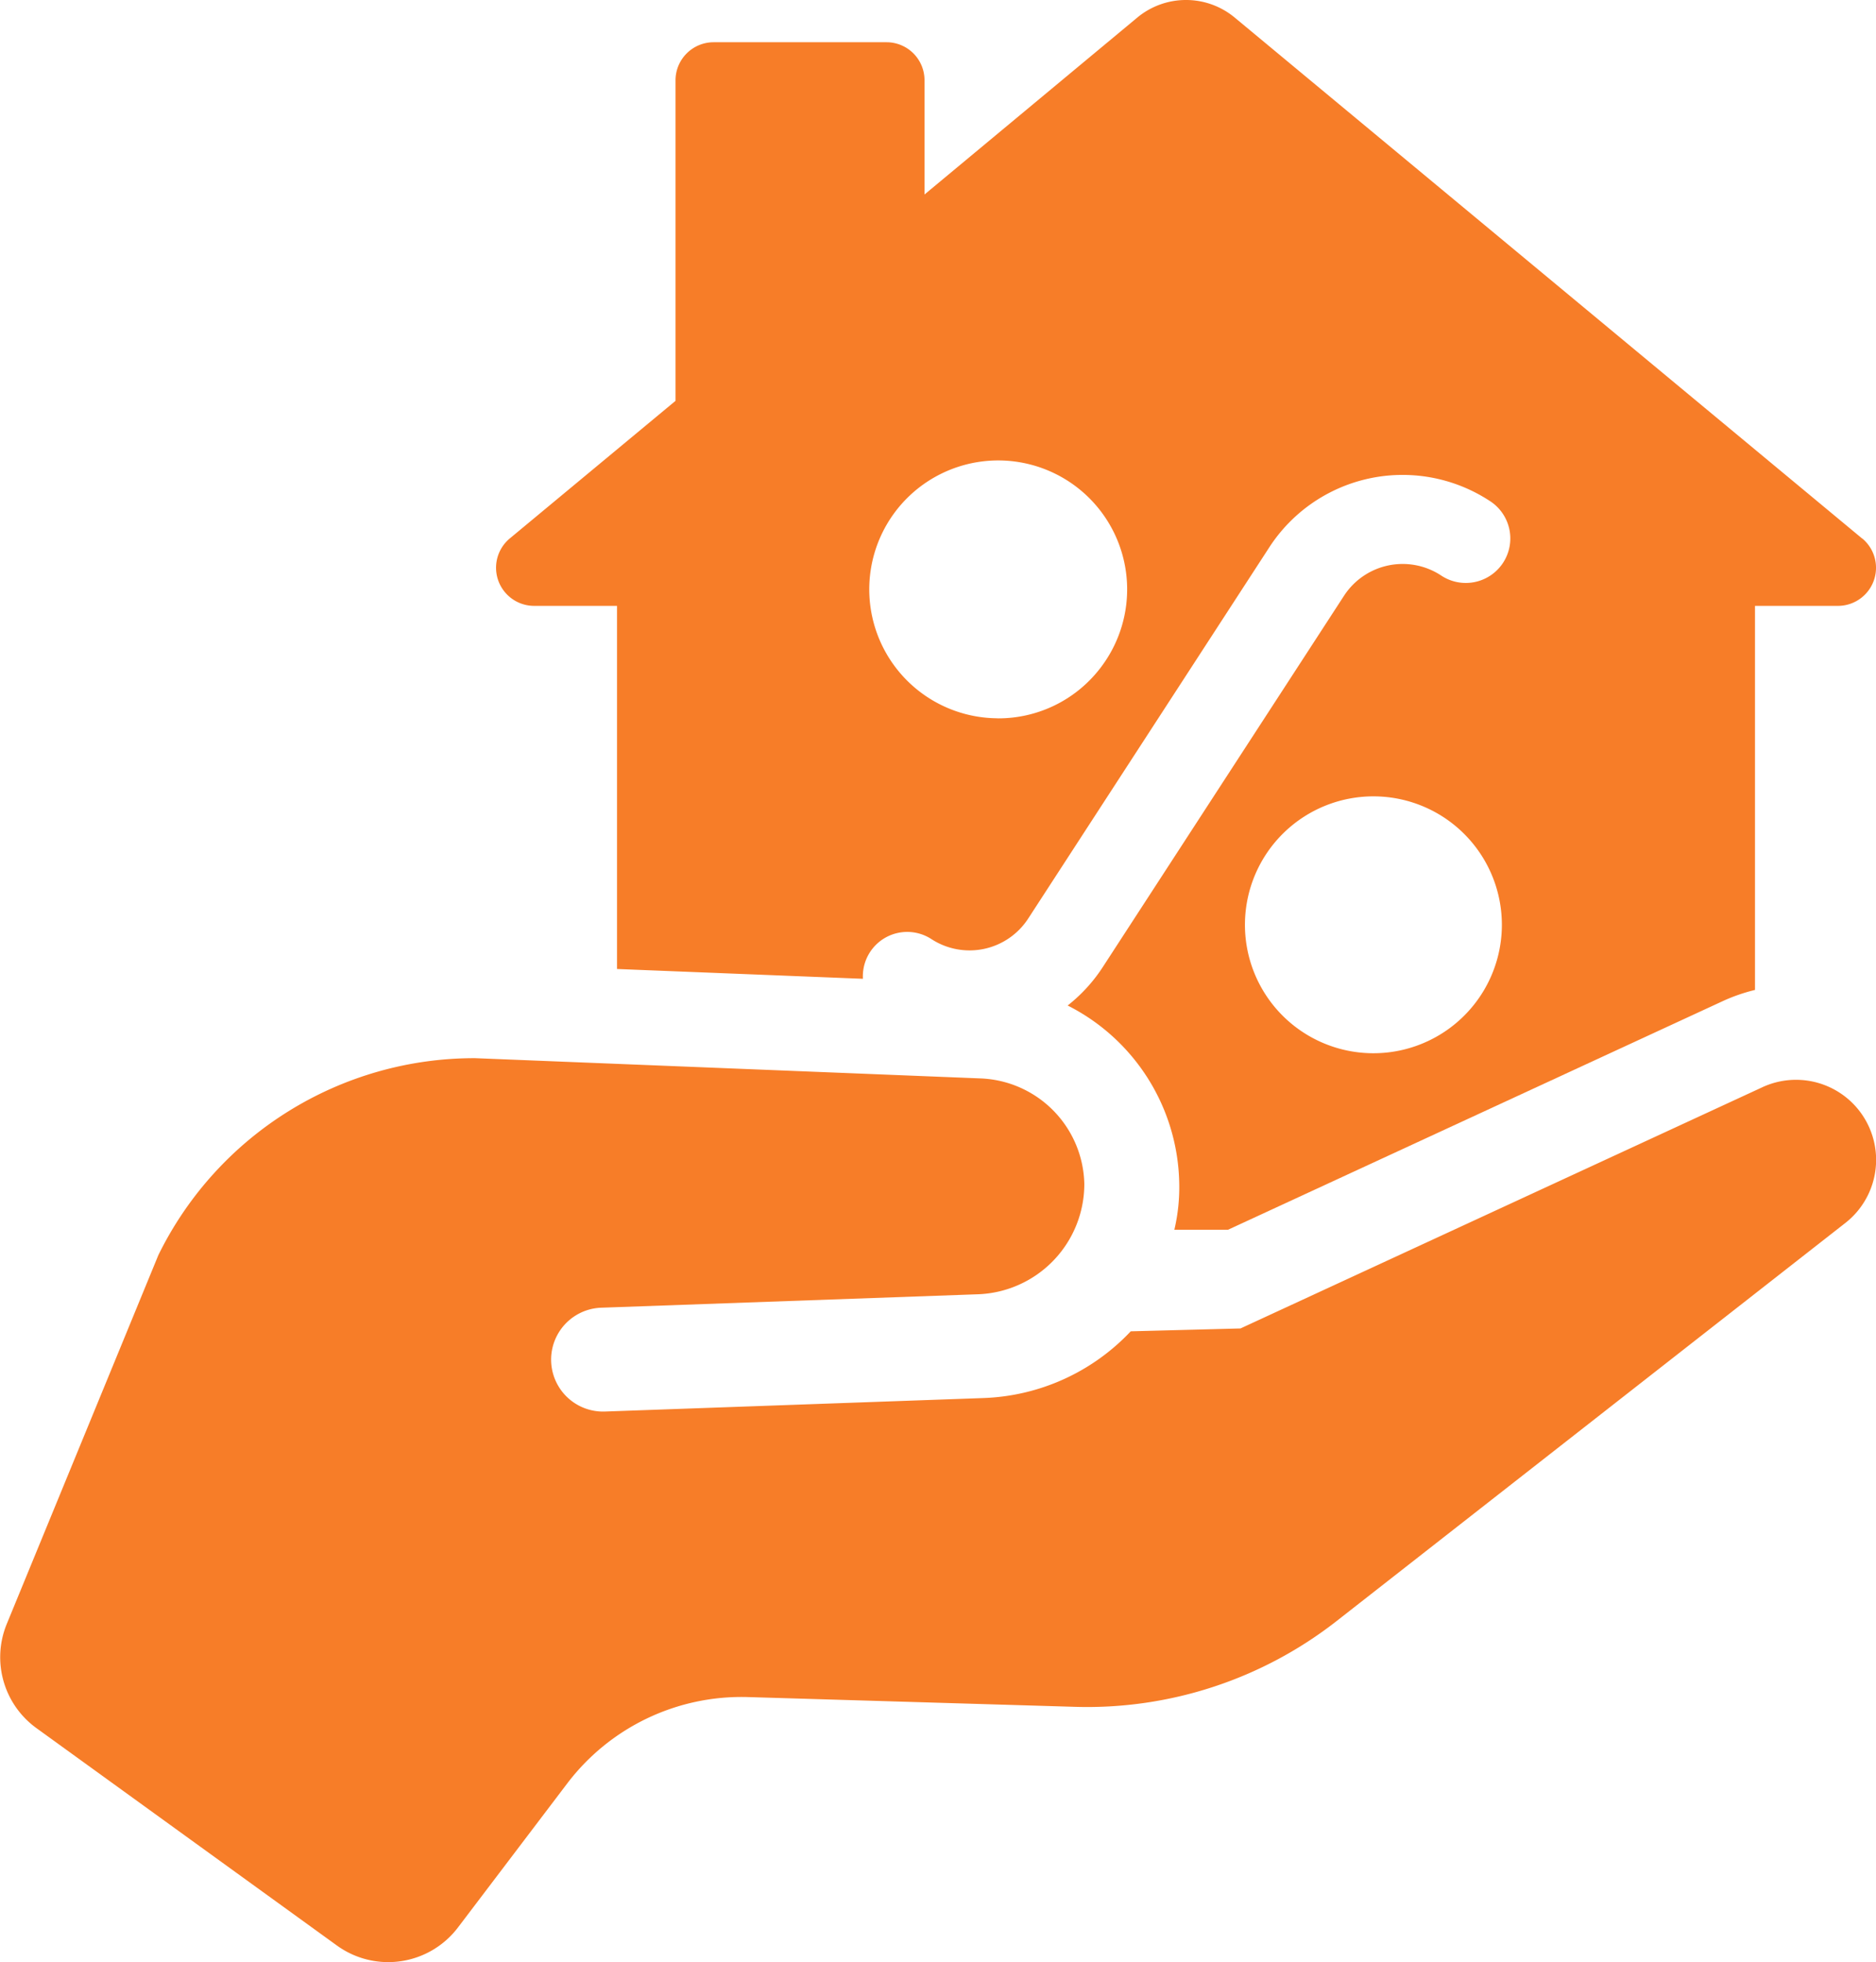 <svg xmlns="http://www.w3.org/2000/svg" width="51.113" height="53.471" viewBox="0 0 51.113 53.471">
  <g id="building_14717377" transform="translate(-3.778 -1)">
    <path id="Tracé_38" data-name="Tracé 38" d="M51.793,69.741,37.576,76.313l-2.99.078a5.788,5.788,0,0,1-4,1.818l-10.327.368a1.415,1.415,0,0,1-.1-2.829l10.223-.365a3.008,3.008,0,0,0,2.939-3.006A2.941,2.941,0,0,0,30.5,69.5l-13.777-.552v0l0,0a9.59,9.59,0,0,0-8.63,5.366l-4.13,10.05A2.385,2.385,0,0,0,4.765,87.2l8.191,5.927a2.385,2.385,0,0,0,3.3-.491l2.974-3.921a5.962,5.962,0,0,1,4.929-2.357l8.911.266a11.03,11.03,0,0,0,7.128-2.34L54.054,73.44a2.182,2.182,0,0,0-2.26-3.7Z" transform="translate(0 -39.113)" fill="#f77d28"/>
    <path id="Tracé_39" data-name="Tracé 39" d="M72.845,15.673,55.752,1.479a2.078,2.078,0,0,0-2.655,0L47.3,6.3V3.189a1.035,1.035,0,0,0-1.034-1.038H41.554a1.039,1.039,0,0,0-1.038,1.038v8.734L36,15.673a1.039,1.039,0,0,0,.662,1.837h2.26v9.895l6.7.267a1.209,1.209,0,0,1,1.869-1.08,1.905,1.905,0,0,0,2.633-.56l6.571-10.119a4.329,4.329,0,0,1,5.989-1.273,1.213,1.213,0,1,1-1.321,2.034,1.906,1.906,0,0,0-2.633.56L52.156,27.354A4.329,4.329,0,0,1,51.2,28.4a5.535,5.535,0,0,1,3.039,4.8,5.05,5.05,0,0,1-.132,1.311h1.461l13.48-6.23a4.756,4.756,0,0,1,.879-.305V17.51h2.26a1.038,1.038,0,0,0,.662-1.837Zm-23.555,4.9a3.513,3.513,0,1,1,2.786-1.35A3.5,3.5,0,0,1,49.29,20.575ZM59.467,29.7a3.5,3.5,0,1,1,3.563-3.441A3.5,3.5,0,0,1,59.467,29.7Z" transform="translate(-18.333 0)" fill="#f77d28"/>
  </g>
</svg>
